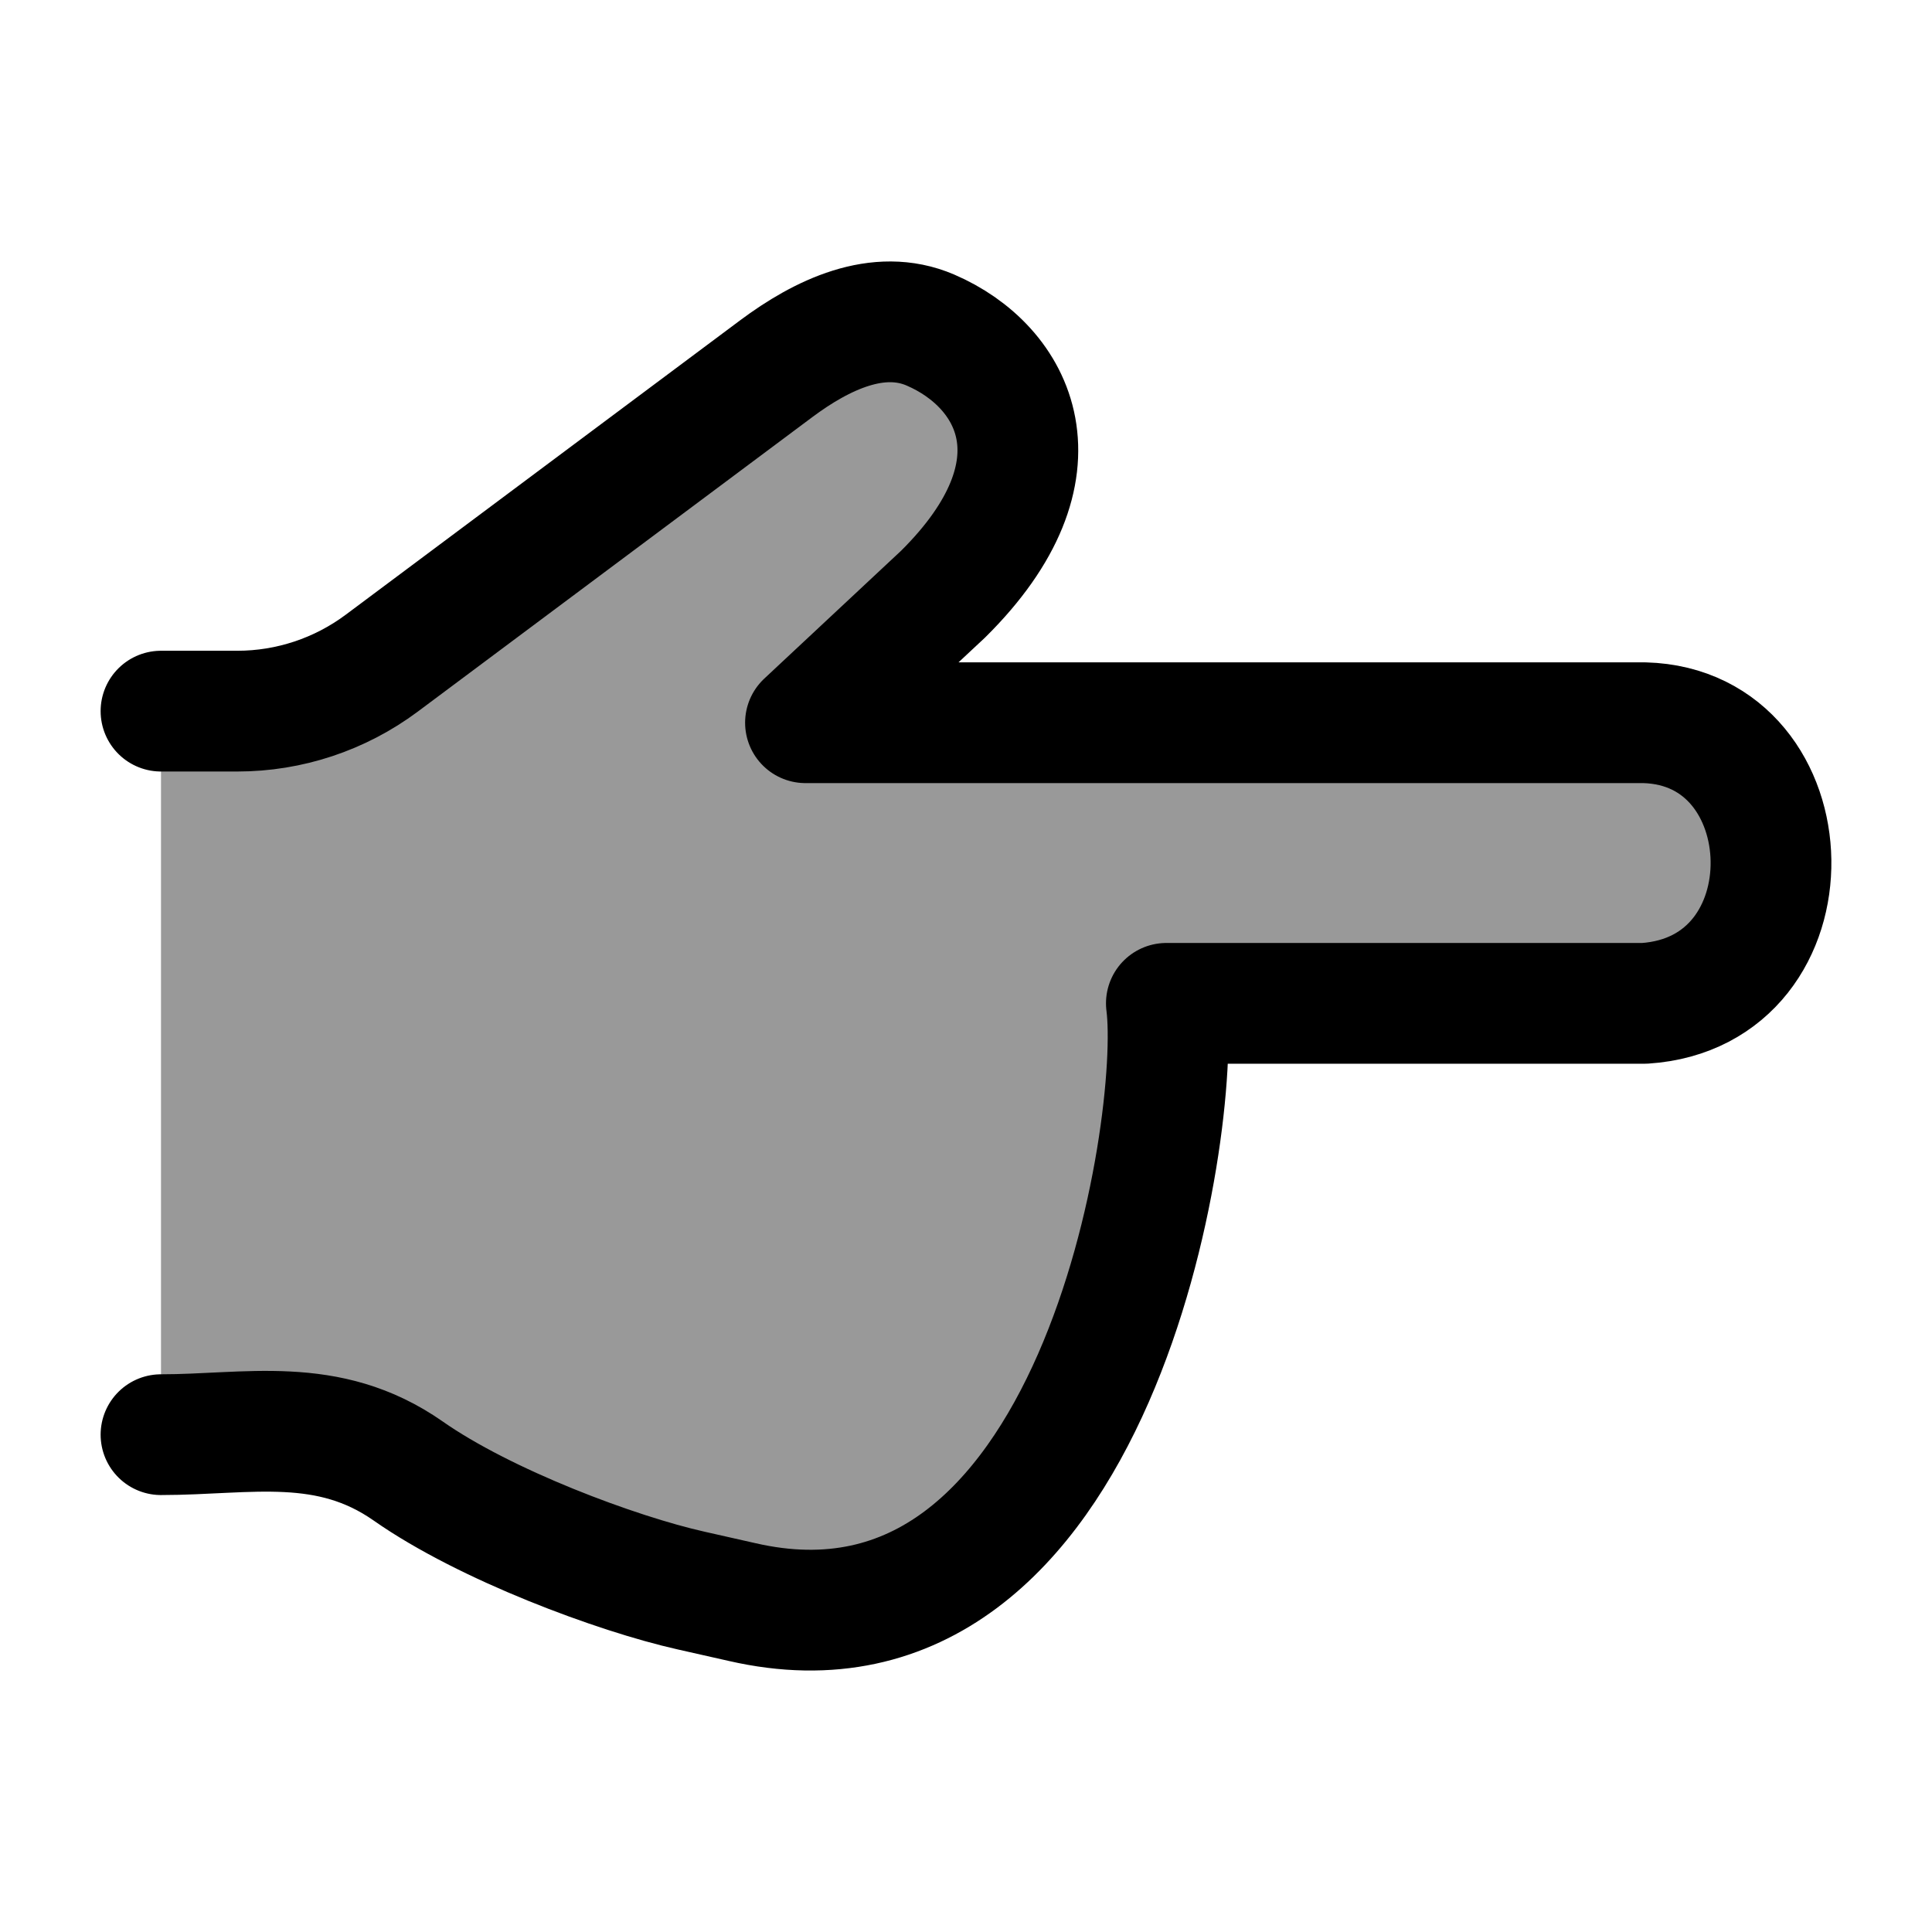 <svg width="24" height="24" viewBox="0 0 24 24" fill="none" xmlns="http://www.w3.org/2000/svg">
    <path opacity="0.4" d="M6.311 18.999C7.787 19.706 10.677 20.673 12.038 19.321C14.183 17.19 14.576 14.208 14.5 12.5H20.25C21.216 12.5 22 11.717 22 10.75C22 9.784 21.216 9 20.25 9H10L12.329 6.784C12.969 6.059 12.863 4.965 12.095 4.37C11.456 3.874 10.547 3.877 9.911 4.378L5.576 7.659C4.821 8.23 4.444 8.516 4.003 8.673C3.964 8.687 3.924 8.7 3.884 8.713C3.437 8.852 2.958 8.852 2 8.852V17.892H3.618C4.544 17.892 5.512 18.616 6.311 18.999Z" fill="currentColor"/>
    <path d="M2 8.834H2.949C3.594 8.834 4.223 8.625 4.741 8.239L9.643 4.58C10.209 4.158 10.91 3.821 11.558 4.1C12.607 4.551 13.288 5.823 11.716 7.38L10.006 8.978H20.429C22.473 9.034 22.574 12.323 20.429 12.464H14.489C14.681 13.944 13.637 20.918 9.217 19.901C9.007 19.853 8.794 19.805 8.583 19.758C7.665 19.552 6.027 18.944 5.07 18.273C4.073 17.576 3.081 17.822 2 17.822" stroke="currentColor" stroke-width="1.5" stroke-linecap="round" stroke-linejoin="round"/>
</svg>
